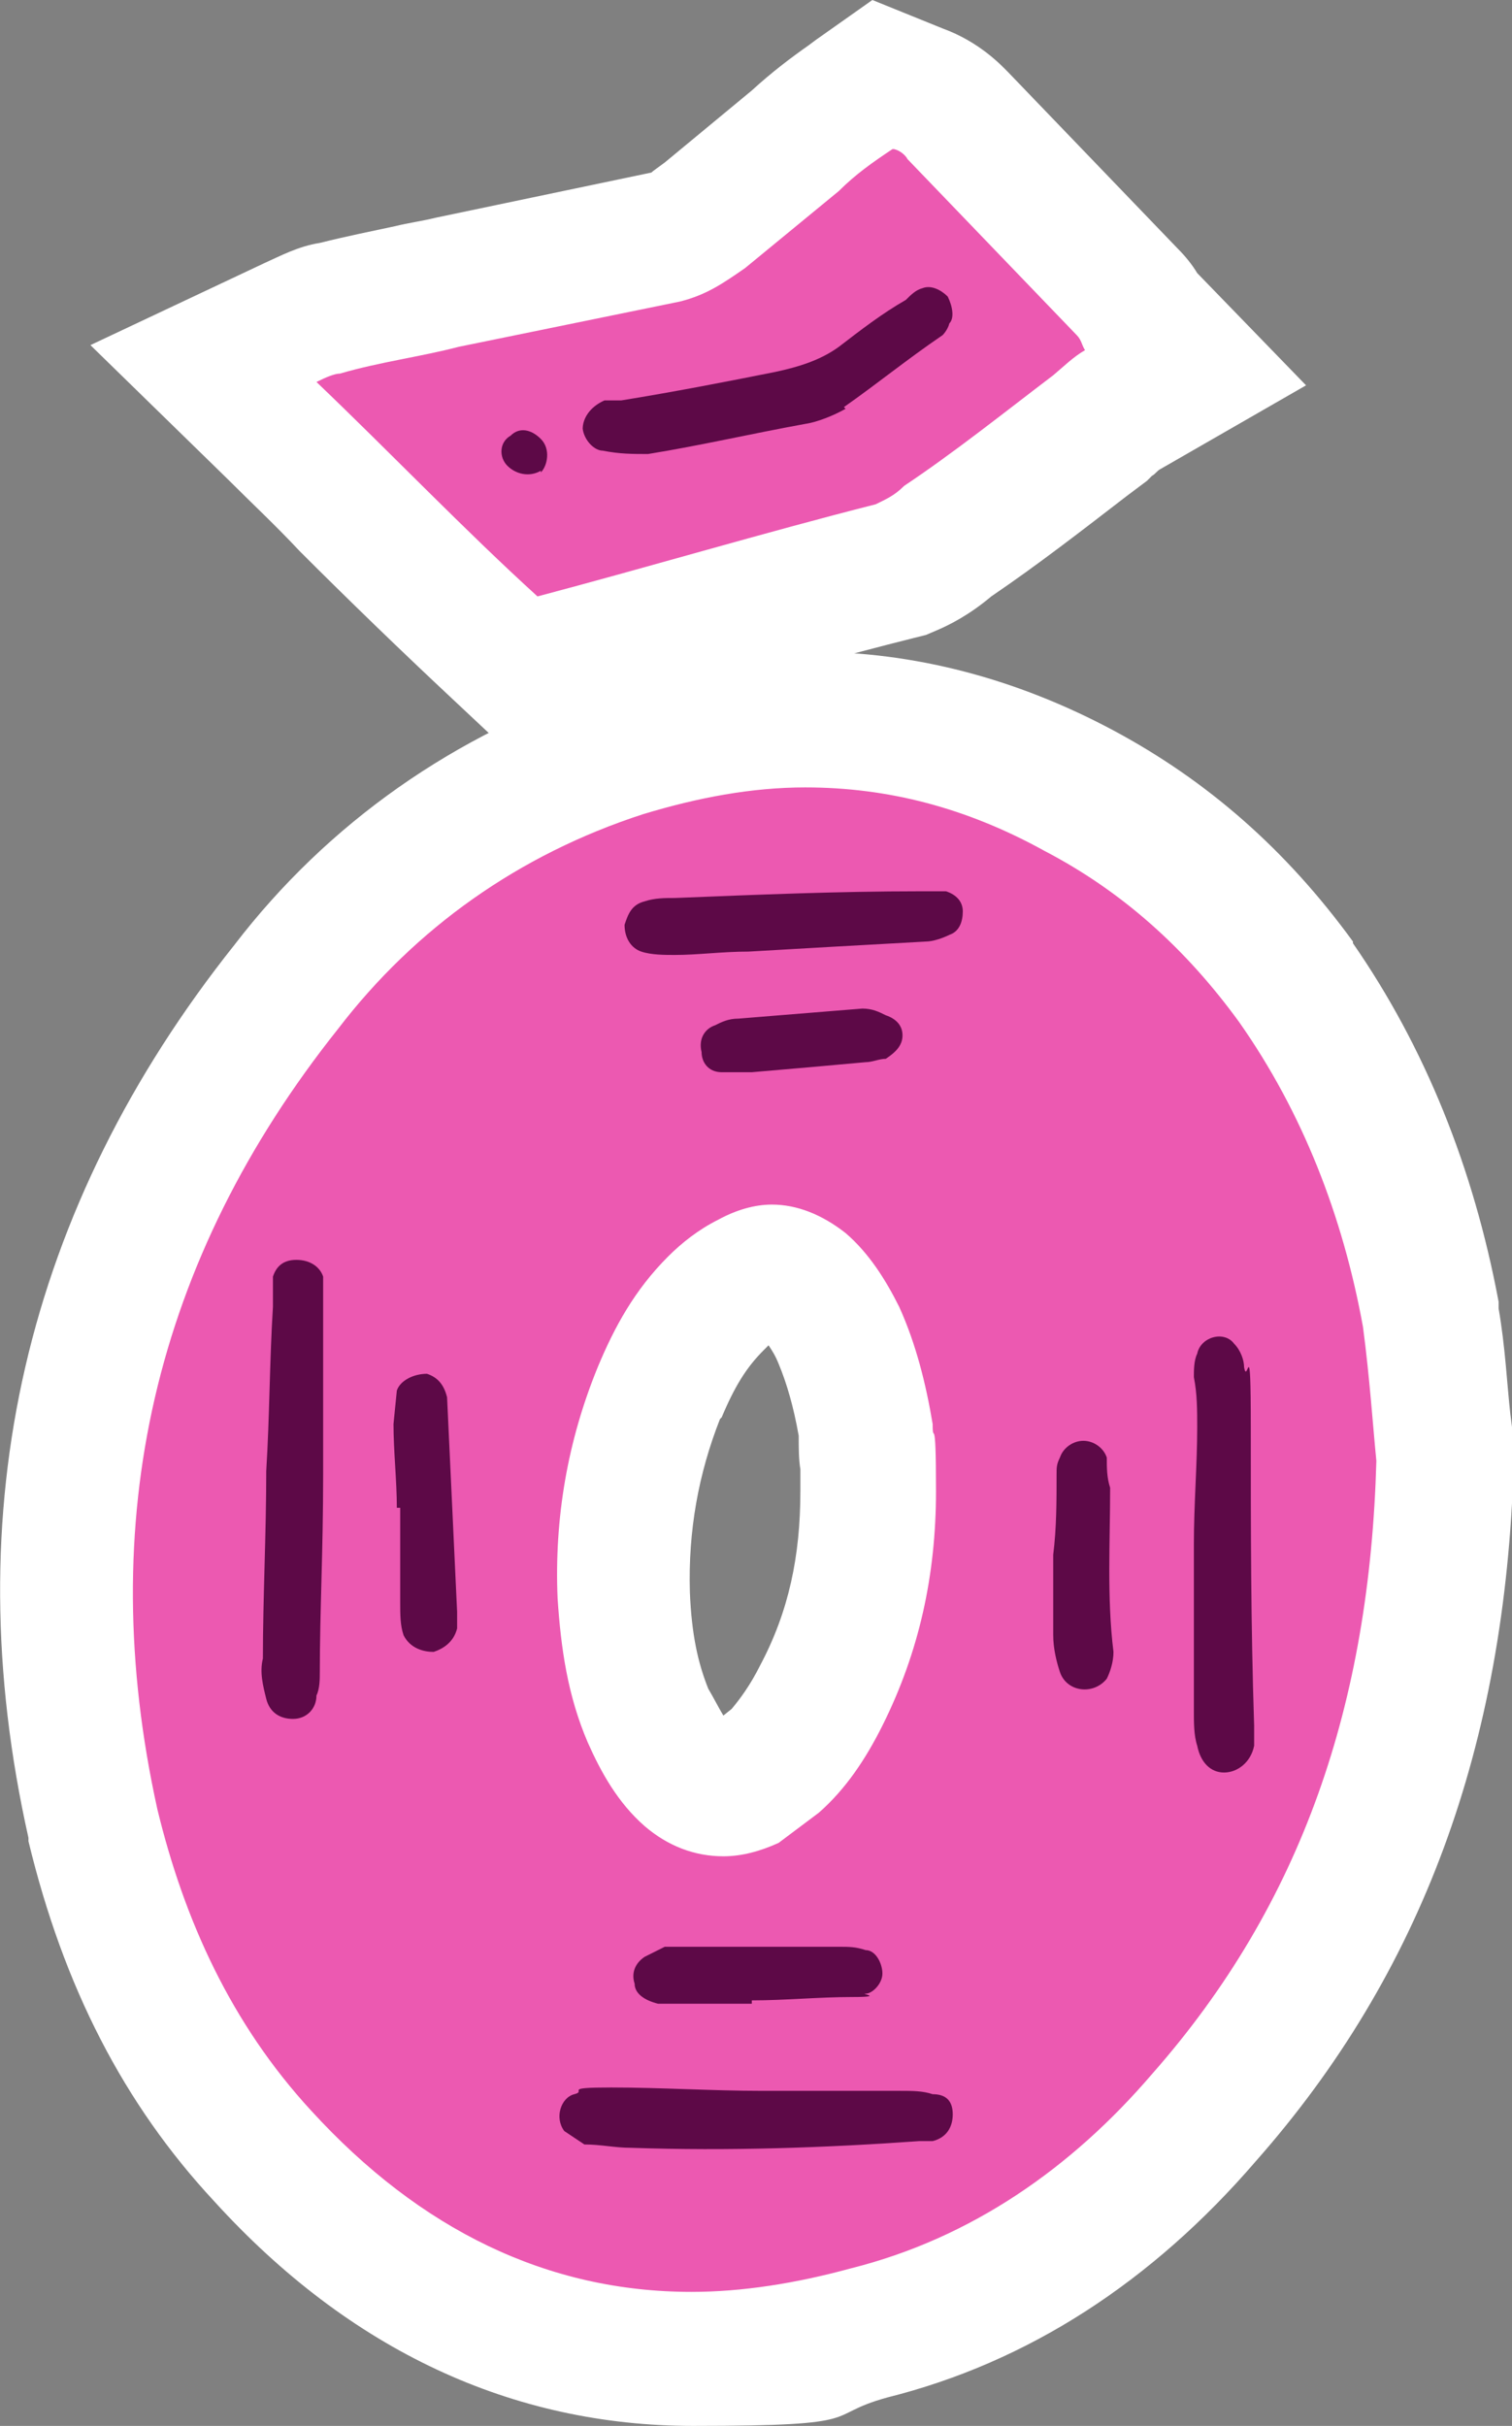 <?xml version="1.0" encoding="UTF-8"?>
<svg xmlns="http://www.w3.org/2000/svg" version="1.1" viewBox="0 0 90.3 144.8">
  <rect x="0" y="0" width="90.3" height="144.8" fill="#808080" stroke="none"/>
  <defs>
    <style>
      .cls-1 {
        fill: #ec59b1;
      }

      .cls-1, .cls-2, .cls-3 {
        stroke-width: 0px;
      }

      .cls-2 {
        fill: #fff;
      }

      .cls-3 {
        fill: #5d0947;
      }
    </style>
  </defs>
  <g id="Layer_1" data-name="Layer 1">
    <g>
      <path class="cls-1" d="M41.4,140.8c-9.7,0-18.3-4.1-25.7-12.1-4.9-5.3-8.2-11.8-10.1-19.8-4.1-18.5-.2-35.3,11.6-50,5.1-6.6,12-11.5,20.1-14.1,3.7-1.2,7.3-1.8,10.9-1.8,5.6,0,11,1.4,16.2,4.2,5,2.6,9.3,6.4,12.9,11.4,4,5.7,6.7,12.4,8.1,19.8v.2c.3,2.2.5,4.4.7,6.1,0,.7.1,1.4.2,2v.3s0,.3,0,.3c-.4,15.9-5.2,28.7-14.4,39.1-5.6,6.6-12.4,10.9-20,12.8-3.6,1-7.1,1.5-10.5,1.5h0ZM46.1,75.8c-.3,0-.7.1-1.2.4h0c0,0,0,.1,0,.1-.7.3-1.3.8-2,1.5-1.4,1.3-2.3,2.9-3.3,5.3-1.6,3.8-2.3,7.9-2.1,12.1.2,2.3.4,4.8,1.5,7.2.8,1.7,1.5,2.8,2.4,3.6.7.5,1.3.8,2.1.8s.8,0,1.2-.3l1.9-1.5c1-.9,1.9-2.2,2.8-3.9,1.9-3.7,2.8-7.7,2.8-12.2s0-1,0-1.6c0-.6-.1-1.3-.1-2.1-.4-2.2-.9-4.1-1.6-5.6-.7-1.4-1.4-2.3-2.1-3-.8-.6-1.4-.8-1.9-.8Z"/>
      <path class="cls-2" d="M48.1,47c4.9,0,9.6,1.2,14.3,3.8,4.6,2.4,8.4,5.8,11.6,10.2,3.8,5.4,6.2,11.6,7.4,18.2.4,3,.6,6,.8,8-.4,14.4-4.4,26.4-13.4,36.6-4.8,5.6-10.8,9.8-18,11.6-3.3.9-6.5,1.4-9.5,1.4-8.6,0-16.2-3.7-22.7-10.8-4.8-5.2-7.6-11.4-9.2-18-3.8-17.2-.2-32.8,10.8-46.6,4.6-6,10.8-10.4,18.2-12.8,3.3-1,6.5-1.6,9.7-1.6M43.2,110.8c1.1,0,2.2-.3,3.3-.8l2.4-1.8c1.6-1.4,2.8-3.2,3.8-5.2,2.2-4.4,3.2-9,3.2-14s-.2-2.6-.2-4c-.4-2.4-1-4.8-2-7-.8-1.6-1.8-3.2-3.2-4.4-1.4-1.1-2.9-1.7-4.4-1.7-1,0-2.1.3-3.2.9-1.2.6-2.2,1.4-3,2.2-2,2-3.2,4.2-4.2,6.6-1.8,4.4-2.6,9-2.4,13.8.2,3,.6,5.8,1.8,8.6.8,1.8,1.8,3.6,3.4,5,1.4,1.2,3,1.8,4.7,1.8M48.1,39c-4,0-8,.7-12.1,1.9h0s0,0,0,0c-8.8,2.9-16.4,8.2-22,15.5C1.5,72.1-2.7,90.1,1.7,109.7h0c0,0,0,.2,0,.2,2.1,8.7,5.7,15.7,11.1,21.5,8.1,8.9,17.8,13.4,28.6,13.4s7.6-.6,11.6-1.7c8.4-2.1,15.8-6.9,22-14.1,9.9-11.2,14.9-24.8,15.4-41.6v-.5s0-.5,0-.5c0-.6-.1-1.2-.2-2-.2-1.8-.3-4-.7-6.3v-.2s0-.2,0-.2c-1.5-8-4.4-15.2-8.7-21.4h0c0,0,0-.1,0-.1-4-5.5-8.7-9.6-14.3-12.6-5.8-3.1-11.9-4.7-18.1-4.7h0ZM43.1,84.6c.8-1.9,1.5-3,2.5-4,.1-.1.2-.2.3-.3.2.3.4.6.6,1.1.5,1.2.9,2.6,1.2,4.3,0,.7,0,1.4.1,2,0,.5,0,1,0,1.3,0,3.9-.7,7.2-2.4,10.4-.6,1.2-1.2,2-1.7,2.6l-.5.4c-.3-.5-.6-1.1-.9-1.6-.6-1.5-1-3.2-1.1-5.8-.1-3.6.5-7,1.8-10.3h0ZM43.7,102.9h0Z"/>
    </g>
    <g>
      <path class="cls-1" d="M29.6,38.6c-3-2.8-6-5.8-9-8.7-1.4-1.4-2.9-2.9-4.3-4.3l-4.1-4,5.2-2.5c.8-.4,1.5-.7,2.4-.9,1.5-.4,3-.7,4.4-1,.9-.2,1.7-.3,2.5-.5l13.2-2.7c.7-.2,1.2-.5,2.3-1.3l5.4-4.4c1.1-1,2.1-1.7,3.1-2.5l2.1-1.5,2,.7c1.3.5,2.1,1.3,2.4,1.6l10.1,10.5c.4.4.7.9.8,1.2l3.3,3.4-4.4,2.6c-.3.2-.7.5-1.1.9l-.2.2-.9.7c-2.6,2-5.3,4.1-8.1,6-1,.8-1.9,1.3-2.5,1.6l-.3.2h-.4c-4,1.1-8.1,2.3-12.1,3.4-2.7.8-5.4,1.5-8.1,2.2l-2.1.6-1.6-1.5Z"/>
      <path class="cls-2" d="M53.4,8.9c.4.1.7.4.8.6l10.1,10.5c.3.3.3.6.5.9-.7.4-1.3,1-1.9,1.5-2.9,2.2-5.9,4.6-8.9,6.6-.6.6-1.1.8-1.7,1.1-6.7,1.7-13.4,3.7-20.2,5.5-4.4-4-8.7-8.5-13.2-12.8.6-.3,1.1-.5,1.4-.5s0,0,0,0c2.4-.7,4.8-1,7.1-1.6l13.2-2.7c1.6-.4,2.6-1.1,3.9-2l5.6-4.6c1-1,2-1.7,3.2-2.5M52.1,0l-3.4,2.4-.4.3c-1,.7-2.2,1.6-3.4,2.7l-5.2,4.3c-.4.3-.7.5-.8.6l-12.9,2.7h0s0,0,0,0c-.8.2-1.6.3-2.4.5-1.4.3-2.9.6-4.5,1-1.3.2-2.4.8-3.3,1.2l-10.4,4.9,8.2,8c1.4,1.4,2.9,2.8,4.3,4.3,2.9,2.9,6,5.9,9.1,8.8l3.2,3,4.2-1.1c2.7-.7,5.5-1.5,8.1-2.2,4.1-1.2,8-2.3,12-3.3l.8-.2.7-.3c.7-.3,1.9-.9,3.2-2,2.8-1.9,5.5-4,8.1-6l.8-.6.4-.3.3-.3c.2-.1.3-.3.5-.4l8.7-5-6.5-6.7c-.3-.5-.7-1-1.2-1.5l-10.1-10.5c-.4-.4-1.7-1.8-3.9-2.6L52.1,0h0Z"/>
    </g>
  </g>
  <g id="Layer_2" data-name="Layer 2">
    <path class="cls-3" d="M56.7,55.8c.6-.2.8-.8.8-1.4s-.4-1-1-1.2h-1.6c-4.8,0-9.6.2-14.6.4-.6,0-1.2,0-1.8.2-.8.2-1,.8-1.2,1.4,0,.8.4,1.4,1,1.6.6.2,1.4.2,2,.2,1.4,0,2.8-.2,4.4-.2,3.4-.2,7-.4,10.6-.6.4,0,1-.2,1.4-.4Z"/>
    <path class="cls-3" d="M42.7,61.2c-.6.2-1,.8-.8,1.6,0,.6.4,1.2,1.2,1.2h1.8c2.4-.2,4.6-.4,6.8-.6.4,0,.8-.2,1.2-.2.6-.4,1-.8,1-1.4s-.4-1-1-1.2c-.4-.2-.8-.4-1.4-.4l-7.4.6c-.6,0-1,.2-1.4.4Z"/>
    <path class="cls-3" d="M19.3,88v-11.8c-.2-.6-.8-1-1.6-1s-1.2.4-1.4,1v1.8c-.2,3.2-.2,6.6-.4,9.8,0,3.8-.2,7.6-.2,11.2-.2.8,0,1.6.2,2.4.2.8.8,1.2,1.6,1.2s1.4-.6,1.4-1.4c.2-.4.2-1,.2-1.4,0-3.6.2-7.2.2-11.8Z"/>
    <path class="cls-3" d="M74.9,104.2v-1.2c-.2-6-.2-11.8-.2-17.8s-.2-2.4-.4-3.6c0-.4-.2-1-.6-1.4-.6-.8-2-.4-2.2.6-.2.4-.2,1-.2,1.4.2,1,.2,2,.2,3,0,2.2-.2,4.6-.2,7v10c0,.6,0,1.4.2,2,.2,1,.8,1.6,1.6,1.6s1.6-.6,1.8-1.6Z"/>
    <path class="cls-3" d="M27.3,97.2v-1c-.2-4.2-.4-8.6-.6-12.8-.2-.8-.6-1.2-1.2-1.4-.8,0-1.6.4-1.8,1l-.2,2c0,1.6.2,3.4.2,5h.2v5.6c0,.8,0,1.4.2,2,.4.8,1.2,1,1.8,1,.6-.2,1.2-.6,1.4-1.4Z"/>
    <path class="cls-3" d="M66.1,100.2c.2-.4.4-1,.4-1.6-.4-3.2-.2-6.6-.2-9.8-.2-.6-.2-1.2-.2-1.8-.2-.6-.8-1-1.4-1s-1.2.4-1.4,1c-.2.4-.2.6-.2,1,0,1.6,0,3.2-.2,4.8v4.8c0,.8.2,1.6.4,2.2.4,1.2,2,1.4,2.8.4Z"/>
    <path class="cls-3" d="M52.7,117.8c0-.6-.4-1.4-1-1.4-.6-.2-1-.2-1.6-.2h-10.4l-1.2.6c-.6.4-.8,1-.6,1.6,0,.6.6,1,1.4,1.2h5.6v-.2c2,0,4-.2,6-.2s.4-.2.8-.2,1-.6,1-1.2Z"/>
    <path class="cls-3" d="M55.7,127.8c.8-.2,1.2-.8,1.2-1.6s-.4-1.2-1.2-1.2c-.6-.2-1.2-.2-2-.2h-8.2c-3,0-6-.2-9-.2s-1.4.2-2.2.4c-.8.2-1.2,1.4-.6,2.2l1.2.8c1,0,1.8.2,2.8.2,5.8.2,11.6,0,17.2-.4h.8Z"/>
    <path class="cls-3" d="M50.4,24.3c2-1.4,3.7-2.8,5.9-4.3,0,0,.3-.3.4-.7.3-.3.2-1-.1-1.6-.4-.4-1-.7-1.5-.5-.4.1-.7.4-1,.7-1.4.8-2.7,1.8-4,2.8-1.1.8-2.4,1.2-3.8,1.5-3,.6-6.1,1.2-9.2,1.7h-1c-.9.4-1.3,1.1-1.3,1.7.1.7.7,1.3,1.2,1.3,1,.2,1.8.2,2.7.2,3.1-.5,6.1-1.2,9.4-1.8.7-.1,1.7-.5,2.4-.9Z"/>
    <path class="cls-3" d="M32.3,28.2c.4-.4.6-1.4,0-2s-1.3-.7-1.8-.2c-.7.4-.7,1.3-.2,1.8s1.3.7,2,.3Z"/>
  </g>
</svg>